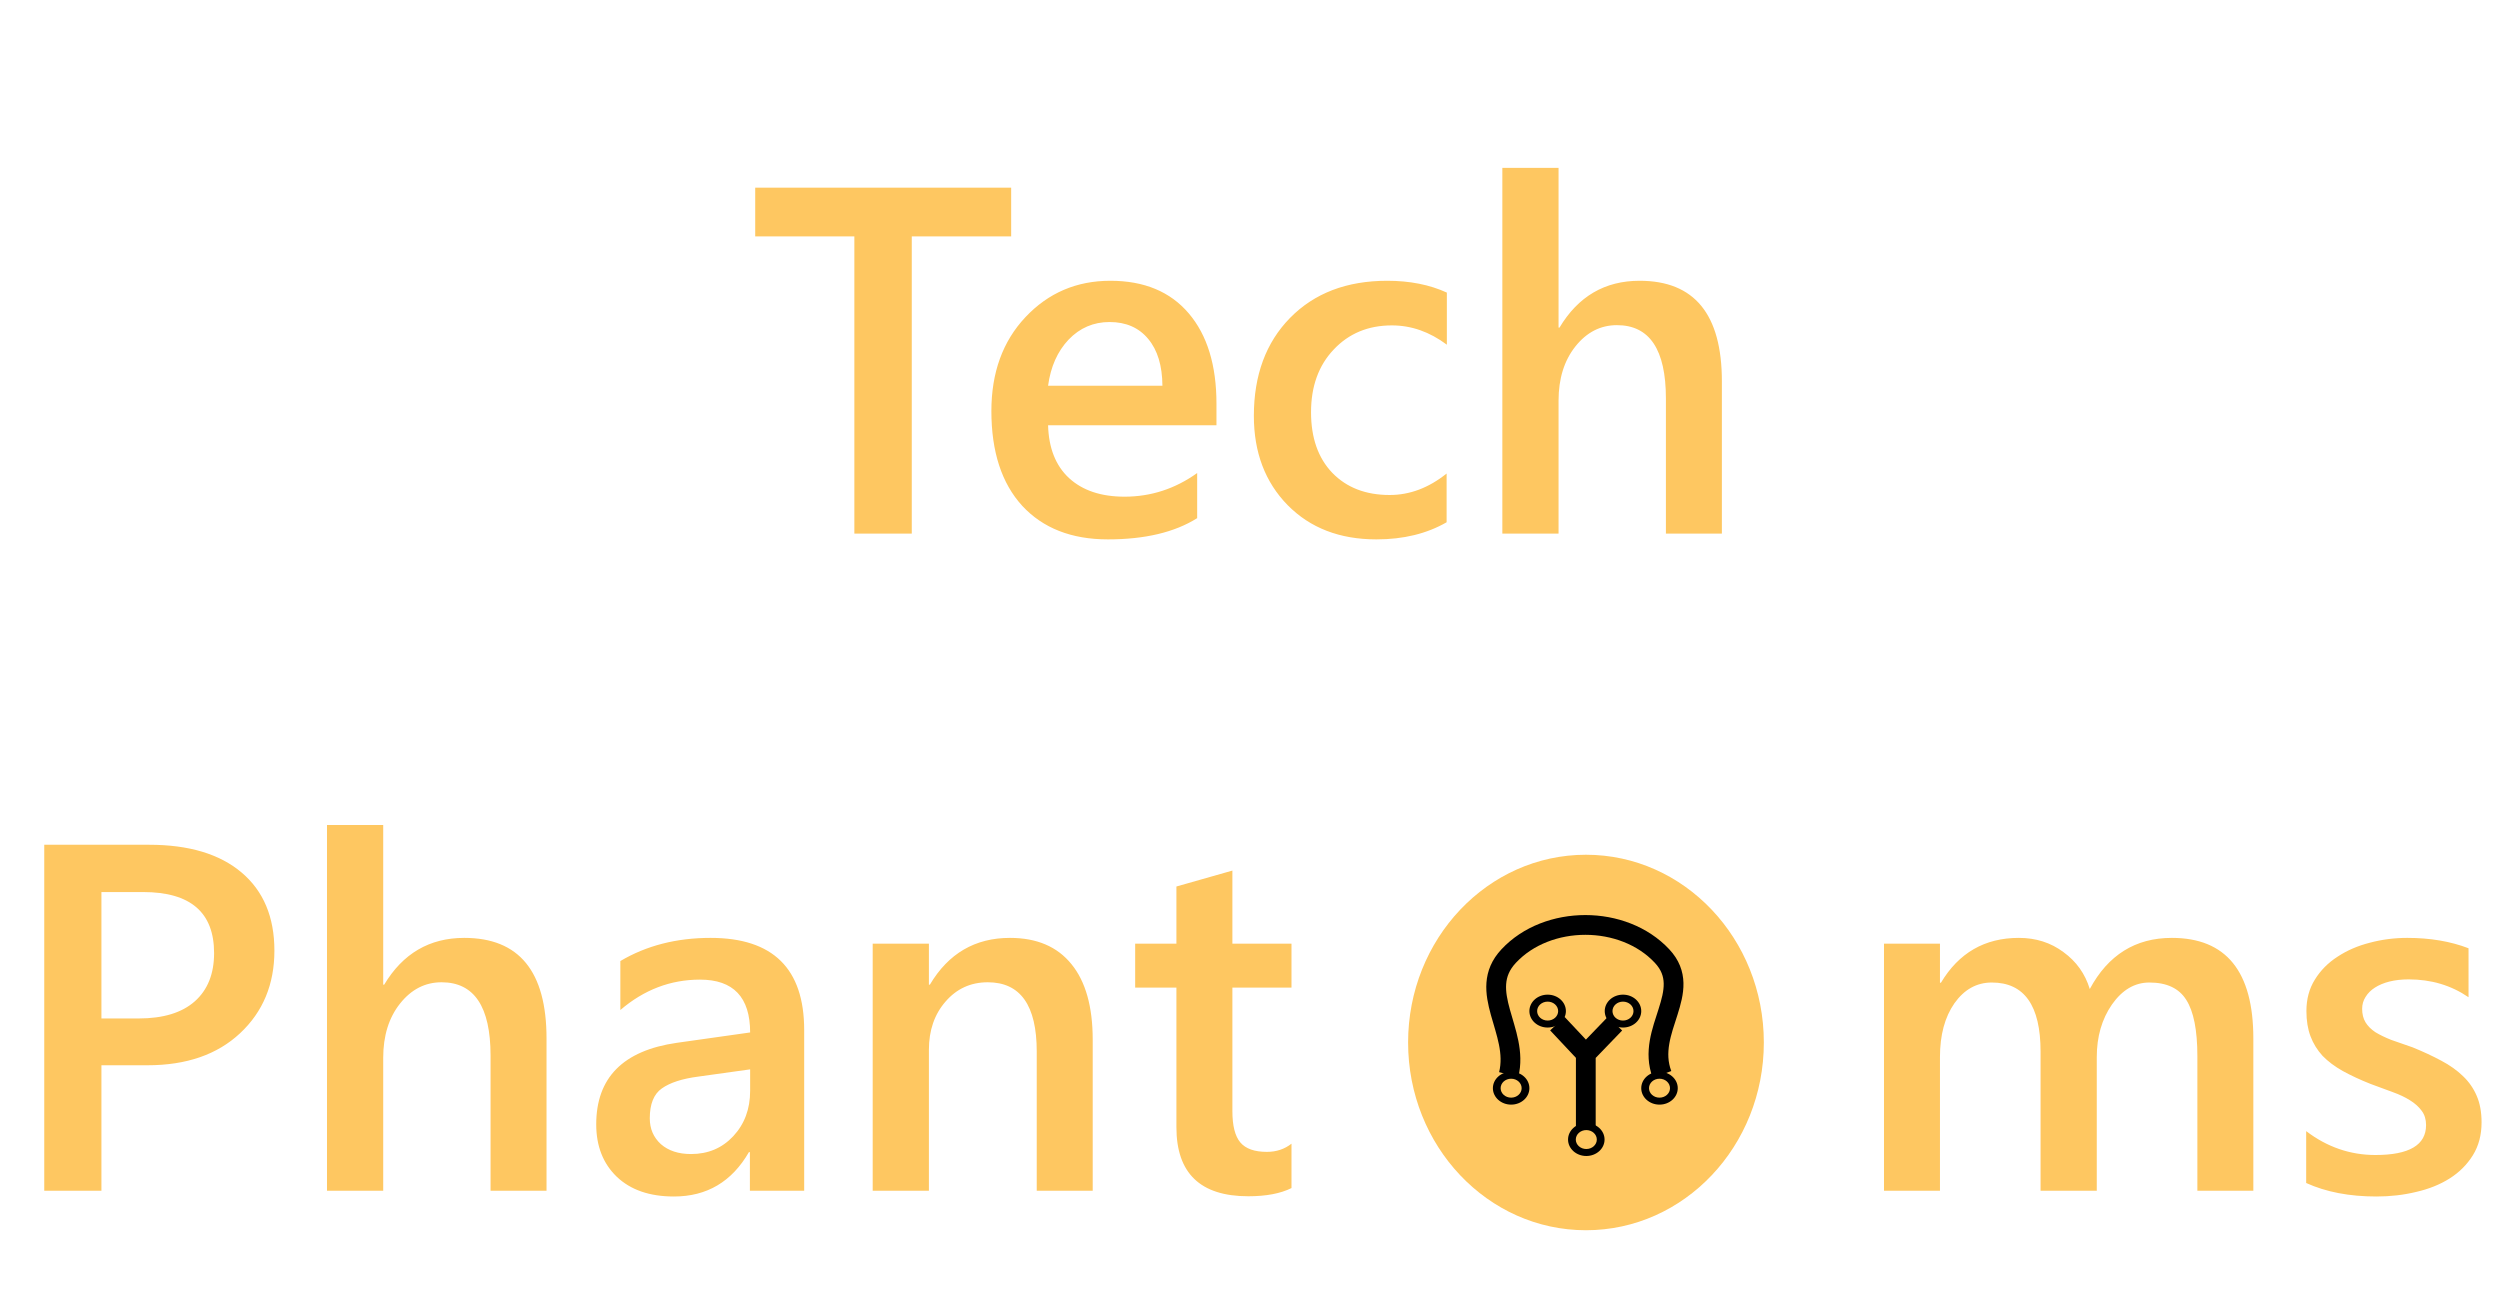 <svg xmlns="http://www.w3.org/2000/svg" width="506" height="266" fill="none" viewBox="0 0 506 266"><path fill="#FEC761" d="M204.66 47.844H184.543V108H172.922V47.844H152.854V37.98H204.66V47.844ZM246.213 86.076H212.131C212.261 90.699 213.677 94.263 216.379 96.769C219.113 99.276 222.857 100.529 227.609 100.529C232.948 100.529 237.847 98.934 242.307 95.744V104.875C237.749 107.74 231.727 109.172 224.24 109.172C216.883 109.172 211.105 106.91 206.906 102.385C202.74 97.828 200.656 91.431 200.656 83.195C200.656 75.415 202.951 69.084 207.541 64.201C212.163 59.286 217.893 56.828 224.729 56.828C231.564 56.828 236.854 59.025 240.598 63.42C244.341 67.814 246.213 73.918 246.213 81.731V86.076ZM235.275 78.068C235.243 73.999 234.283 70.842 232.395 68.596C230.507 66.317 227.902 65.178 224.582 65.178C221.327 65.178 218.56 66.366 216.281 68.742C214.035 71.118 212.652 74.227 212.131 78.068H235.275ZM292.795 105.705C288.791 108.016 284.055 109.172 278.586 109.172C271.164 109.172 265.174 106.861 260.617 102.238C256.06 97.583 253.781 91.561 253.781 84.172C253.781 75.936 256.223 69.328 261.105 64.348C266.021 59.335 272.58 56.828 280.783 56.828C285.34 56.828 289.361 57.626 292.844 59.221V69.768C289.361 67.163 285.65 65.861 281.711 65.861C276.926 65.861 273.003 67.489 269.943 70.744C266.883 73.967 265.354 78.199 265.354 83.439C265.354 88.615 266.786 92.701 269.65 95.695C272.548 98.69 276.421 100.188 281.271 100.188C285.34 100.188 289.182 98.739 292.795 95.842V105.705ZM348.508 108H337.18V80.656C337.18 70.76 333.876 65.812 327.268 65.812C323.947 65.812 321.148 67.245 318.869 70.109C316.59 72.974 315.451 76.636 315.451 81.096V108H304.074V33.977H315.451V66.301H315.646C319.423 59.986 324.826 56.828 331.857 56.828C342.958 56.828 348.508 63.615 348.508 77.189V108ZM20.529 215.609V241H8.957V170.98H30.197C38.238 170.98 44.471 172.852 48.898 176.596C53.325 180.339 55.539 185.613 55.539 192.416C55.539 199.219 53.228 204.786 48.605 209.115C43.983 213.445 37.733 215.609 29.855 215.609H20.529ZM20.529 180.551V206.137H28.049C33.029 206.137 36.822 204.981 39.426 202.67C42.03 200.359 43.332 197.104 43.332 192.904C43.332 184.669 38.547 180.551 28.977 180.551H20.529ZM110.617 241H99.289V213.656C99.289 203.76 95.985 198.812 89.377 198.812C86.057 198.812 83.257 200.245 80.978 203.109C78.7 205.974 77.561 209.636 77.561 214.096V241H66.184V166.977H77.561V199.301H77.756C81.532 192.986 86.936 189.828 93.967 189.828C105.067 189.828 110.617 196.615 110.617 210.189V241ZM162.766 241H151.779V233.188H151.584C148.133 239.177 143.072 242.172 136.398 242.172C131.483 242.172 127.626 240.837 124.826 238.168C122.059 235.499 120.676 231.967 120.676 227.572C120.676 218.132 126.112 212.631 136.984 211.068L151.828 208.969C151.828 201.84 148.443 198.275 141.672 198.275C135.715 198.275 130.344 200.326 125.559 204.428V194.516C130.832 191.391 136.919 189.828 143.82 189.828C156.451 189.828 162.766 196.046 162.766 208.48V241ZM151.828 216.439L141.33 217.904C138.075 218.327 135.617 219.125 133.957 220.297C132.329 221.436 131.516 223.454 131.516 226.352C131.516 228.467 132.264 230.209 133.762 231.576C135.292 232.911 137.326 233.578 139.865 233.578C143.316 233.578 146.164 232.374 148.41 229.965C150.689 227.523 151.828 224.464 151.828 220.785V216.439ZM221.164 241H209.836V212.826C209.836 203.484 206.532 198.812 199.924 198.812C196.473 198.812 193.625 200.115 191.379 202.719C189.133 205.29 188.01 208.546 188.01 212.484V241H176.633V191H188.01V199.301H188.205C191.949 192.986 197.352 189.828 204.416 189.828C209.852 189.828 214.003 191.602 216.867 195.15C219.732 198.666 221.164 203.76 221.164 210.434V241ZM261.398 240.463C259.185 241.57 256.271 242.123 252.658 242.123C242.958 242.123 238.107 237.468 238.107 228.158V199.887H229.758V191H238.107V179.428L249.436 176.205V191H261.398V199.887H249.436V224.887C249.436 227.849 249.973 229.965 251.047 231.234C252.121 232.504 253.911 233.139 256.418 233.139C258.339 233.139 259.999 232.585 261.398 231.479V240.463ZM456.076 241H444.748V213.754C444.748 208.513 443.999 204.721 442.502 202.377C441.037 200.033 438.547 198.861 435.031 198.861C432.069 198.861 429.546 200.342 427.463 203.305C425.412 206.267 424.387 209.815 424.387 213.949V241H413.01V212.826C413.01 203.516 409.722 198.861 403.146 198.861C400.087 198.861 397.564 200.261 395.578 203.061C393.625 205.86 392.648 209.49 392.648 213.949V241H381.32V191H392.648V198.91H392.844C396.457 192.855 401.714 189.828 408.615 189.828C412.066 189.828 415.077 190.788 417.648 192.709C420.253 194.597 422.027 197.087 422.971 200.18C426.682 193.279 432.215 189.828 439.572 189.828C450.575 189.828 456.076 196.615 456.076 210.189V241ZM466.77 239.438V228.939C471.001 232.162 475.673 233.773 480.783 233.773C487.619 233.773 491.037 231.755 491.037 227.719C491.037 226.579 490.744 225.619 490.158 224.838C489.572 224.024 488.775 223.308 487.766 222.689C486.789 222.071 485.617 221.518 484.25 221.029C482.915 220.541 481.418 219.988 479.758 219.369C477.707 218.555 475.852 217.693 474.191 216.781C472.564 215.87 471.197 214.844 470.09 213.705C469.016 212.533 468.202 211.215 467.648 209.75C467.095 208.285 466.818 206.576 466.818 204.623C466.818 202.214 467.388 200.098 468.527 198.275C469.667 196.42 471.197 194.874 473.117 193.637C475.038 192.367 477.219 191.423 479.66 190.805C482.102 190.154 484.624 189.828 487.229 189.828C491.851 189.828 495.985 190.528 499.631 191.928V201.84C496.115 199.431 492.079 198.227 487.521 198.227C486.089 198.227 484.787 198.373 483.615 198.666C482.476 198.959 481.499 199.366 480.686 199.887C479.872 200.408 479.237 201.042 478.781 201.791C478.326 202.507 478.098 203.305 478.098 204.184C478.098 205.258 478.326 206.169 478.781 206.918C479.237 207.667 479.904 208.334 480.783 208.92C481.695 209.473 482.769 209.994 484.006 210.482C485.275 210.938 486.724 211.443 488.352 211.996C490.5 212.875 492.421 213.77 494.113 214.682C495.839 215.593 497.303 216.635 498.508 217.807C499.712 218.946 500.64 220.281 501.291 221.811C501.942 223.308 502.268 225.098 502.268 227.182C502.268 229.721 501.682 231.934 500.51 233.822C499.338 235.71 497.775 237.273 495.822 238.51C493.869 239.747 491.607 240.658 489.035 241.244C486.496 241.863 483.811 242.172 480.979 242.172C475.51 242.172 470.773 241.26 466.77 239.438Z"/><ellipse cx="321" cy="211" fill="#FEC761" rx="36" ry="38"/><path fill="#000" fill-rule="evenodd" d="M305.854 223.577C307.895 223.577 309.549 222.087 309.549 220.249C309.549 218.411 307.895 216.92 305.854 216.92C303.814 216.92 302.16 218.411 302.16 220.249C302.16 222.087 303.814 223.577 305.854 223.577ZM305.854 222.165C307.029 222.165 307.981 221.307 307.981 220.249C307.981 219.19 307.029 218.332 305.854 218.332C304.679 218.332 303.727 219.19 303.727 220.249C303.727 221.307 304.679 222.165 305.854 222.165Z" clip-rule="evenodd"/><path stroke="#000" stroke-width="4" d="M305.358 217.491C307.564 208.719 298.682 200.64 305.358 193.504C313.21 185.11 328.546 185.11 336.398 193.504C343.074 200.64 332.971 208.469 336.398 217.491"/><path fill="#000" fill-rule="evenodd" d="M335.882 223.577C337.922 223.577 339.577 222.087 339.577 220.249C339.577 218.411 337.922 216.92 335.882 216.92C333.842 216.92 332.188 218.411 332.188 220.249C332.188 222.087 333.842 223.577 335.882 223.577ZM335.882 222.165C337.057 222.165 338.009 221.307 338.009 220.249C338.009 219.19 337.057 218.332 335.882 218.332C334.707 218.332 333.755 219.19 333.755 220.249C333.755 221.307 334.707 222.165 335.882 222.165Z" clip-rule="evenodd"/><path fill="#000" fill-rule="evenodd" d="M313.243 207.974C315.284 207.974 316.938 206.484 316.938 204.646C316.938 202.808 315.284 201.318 313.243 201.318C311.203 201.318 309.549 202.808 309.549 204.646C309.549 206.484 311.203 207.974 313.243 207.974ZM313.243 206.562C314.418 206.562 315.37 205.704 315.37 204.646C315.37 203.587 314.418 202.73 313.243 202.73C312.068 202.73 311.116 203.587 311.116 204.646C311.116 205.704 312.068 206.562 313.243 206.562Z" clip-rule="evenodd"/><path fill="#000" fill-rule="evenodd" d="M328.493 207.974C330.533 207.974 332.188 206.484 332.188 204.646C332.188 202.808 330.533 201.318 328.493 201.318C326.453 201.318 324.798 202.808 324.798 204.646C324.798 206.484 326.453 207.974 328.493 207.974ZM328.493 206.562C329.668 206.562 330.62 205.704 330.62 204.646C330.62 203.587 329.668 202.73 328.493 202.73C327.318 202.73 326.366 203.587 326.366 204.646C326.366 205.704 327.318 206.562 328.493 206.562Z" clip-rule="evenodd"/><path fill="#000" fill-rule="evenodd" d="M321.068 233.973C323.108 233.973 324.763 232.482 324.763 230.644C324.763 228.806 323.108 227.316 321.068 227.316C319.028 227.316 317.373 228.806 317.373 230.644C317.373 232.482 319.028 233.973 321.068 233.973ZM321.068 232.561C322.243 232.561 323.195 231.703 323.195 230.644C323.195 229.586 322.243 228.728 321.068 228.728C319.893 228.728 318.941 229.586 318.941 230.644C318.941 231.703 319.893 232.561 321.068 232.561Z" clip-rule="evenodd"/><path stroke="#000" stroke-width="4" d="M320.967 213.318V228.122M320.967 213.318L315.207 207.182M320.967 213.318L326.883 207.182"/></svg>
